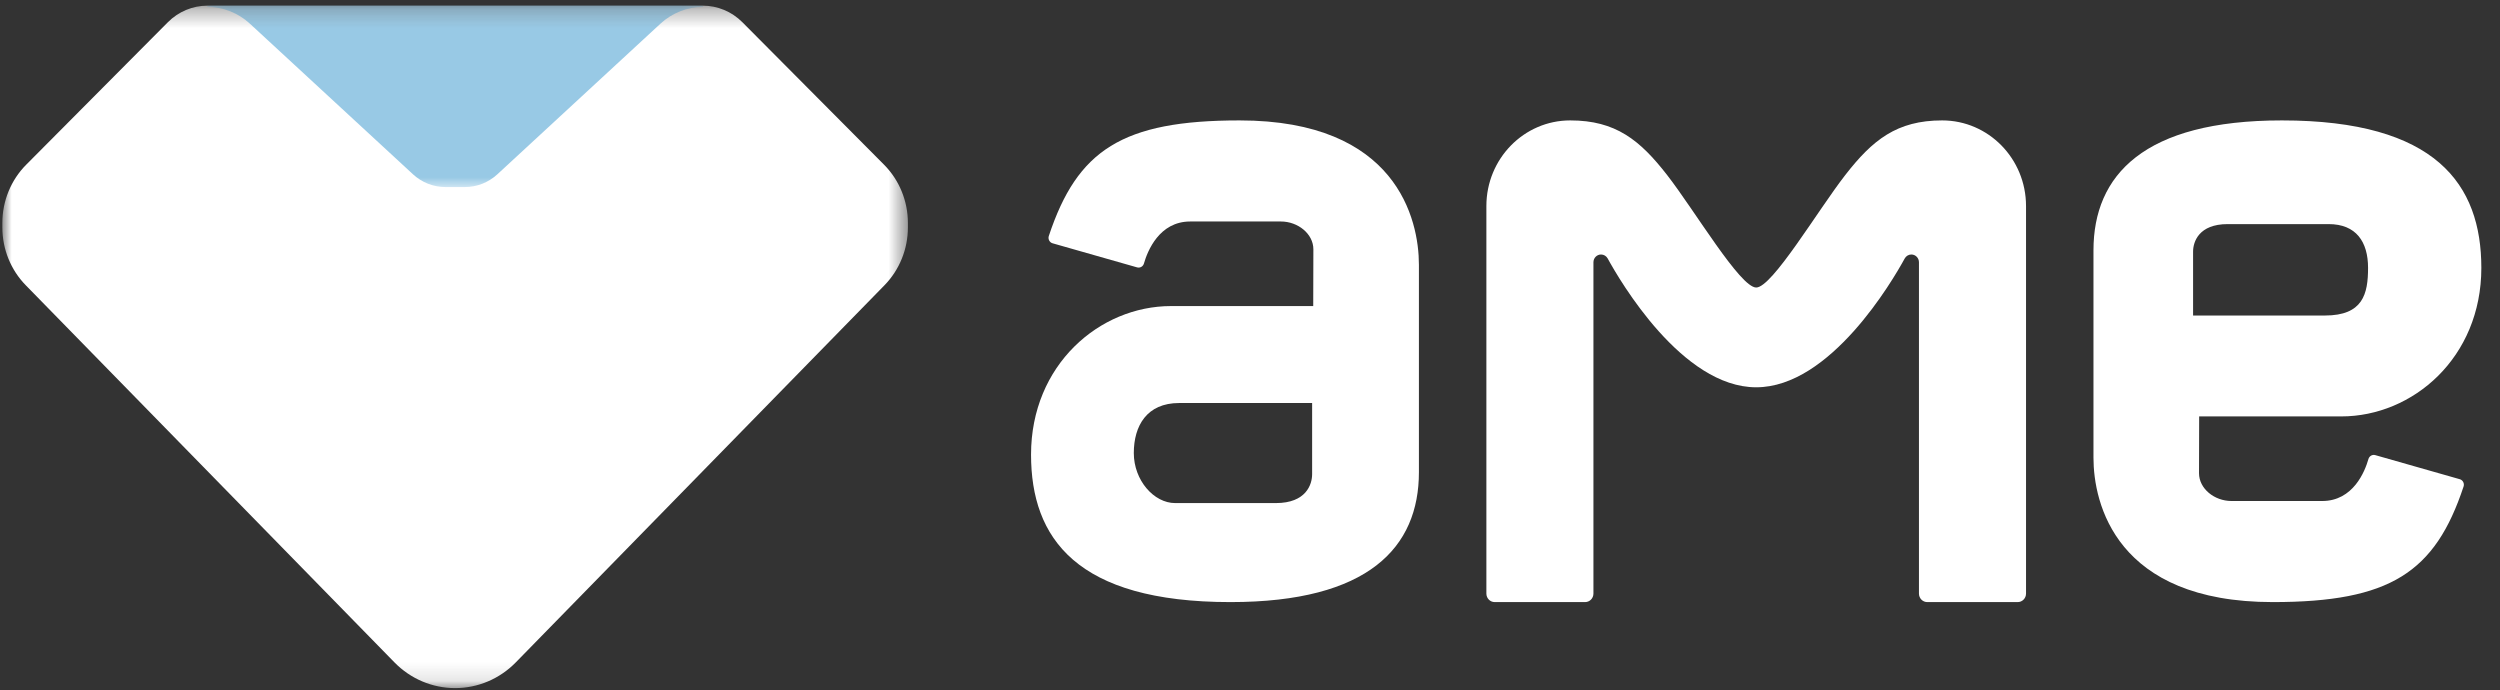 <?xml version="1.0" encoding="UTF-8"?>
<svg width="134px" height="37px" viewBox="0 0 134 37" version="1.1" xmlns="http://www.w3.org/2000/svg" xmlns:xlink="http://www.w3.org/1999/xlink">
    <rect x="0" y="0" width="134" height="37" fill="#333333" stroke="none"/>
    <title>Group 18</title>
    <defs>
        <polygon id="path-1" points="0 0.303 48.537 0.303 48.537 36.882 0 36.882"></polygon>
        <polygon id="path-3" points="0.135 0.297 26.713 0.297 26.713 10.026 0.135 10.026"></polygon>
    </defs>
    <g id="Desktop" stroke="none" stroke-width="1" fill="none" fill-rule="evenodd">
        <g id="Desktop-HD" transform="translate(-820, -6323)">
            <g id="Group-21" transform="translate(0, 5473)">
                <g id="Group-33" transform="translate(0, 700)">
                    <g id="Group-11" transform="translate(452, 80)">
                        <g id="Group-24" transform="translate(0, 52)">
                            <g id="Group-18" transform="translate(368, 18)">
                                <g id="Group-13" transform="translate(0.126, 0)">
                                    <path d="M70.204,25.417 C70.204,25.97 69.88,26.965 68.26,26.965 L62.86,26.965 C61.726,26.965 60.646,25.748 60.646,24.283 C60.646,22.818 61.348,21.602 63.076,21.602 L70.204,21.602 L70.204,25.417 Z M66.316,6.454 C60.027,6.454 57.617,8.043 56.09,12.65 C56.036,12.814 56.129,12.994 56.292,13.04 L60.825,14.332 C60.982,14.377 61.143,14.283 61.189,14.123 C61.381,13.454 62.009,11.872 63.67,11.872 L68.53,11.872 C69.447,11.872 70.271,12.536 70.271,13.365 C70.271,14.194 70.263,16.405 70.263,16.405 L62.644,16.405 C58.81,16.405 55.138,19.556 55.138,24.367 C55.138,28.844 57.568,32.272 65.83,32.272 C73.228,32.272 75.928,29.342 75.928,25.306 L75.928,14.194 C75.928,11.762 74.739,6.454 66.316,6.454 L66.316,6.454 Z" id="Fill-1" fill="#FFFFFF"></path>
                                    <path d="M117.423,13.488 C117.423,12.961 117.732,12.012 119.276,12.012 L124.691,12.012 C126.161,12.012 126.802,12.959 126.802,14.356 C126.802,15.753 126.535,16.912 124.485,16.912 L117.423,16.912 L117.423,13.488 Z M121.696,32.272 C127.985,32.272 130.395,30.683 131.922,26.076 C131.977,25.912 131.883,25.732 131.72,25.686 L127.187,24.394 C127.03,24.35 126.869,24.444 126.822,24.604 C126.631,25.273 126.003,26.854 124.342,26.854 L119.482,26.854 C118.564,26.854 117.741,26.191 117.741,25.361 C117.741,24.532 117.749,22.32 117.749,22.32 L125.368,22.32 C129.202,22.32 132.874,19.17 132.874,14.36 C132.874,9.882 130.444,6.454 122.182,6.454 C114.784,6.454 112.084,9.385 112.084,13.421 L112.084,24.532 C112.084,26.965 113.272,32.272 121.696,32.272 L121.696,32.272 Z" id="Fill-3" fill="#FFFFFF"></path>
                                    <path d="M94.006,20.759 C97.984,20.759 101.317,15.043 101.966,13.855 C102.038,13.724 102.174,13.641 102.322,13.641 C102.547,13.641 102.73,13.828 102.73,14.058 L102.73,31.817 C102.73,32.068 102.929,32.272 103.175,32.272 L108.023,32.272 C108.269,32.272 108.469,32.068 108.469,31.817 L108.469,11.111 L108.469,11.043 C108.469,8.509 106.457,6.454 103.975,6.454 C101.539,6.454 100.24,7.505 98.778,9.385 C97.316,11.264 94.865,15.411 94.006,15.411 C93.147,15.411 90.696,11.264 89.234,9.385 C87.773,7.505 86.473,6.454 84.037,6.454 C81.556,6.454 79.544,8.509 79.544,11.043 L79.544,11.111 L79.544,31.817 C79.544,32.068 79.743,32.272 79.989,32.272 L84.837,32.272 C85.083,32.272 85.282,32.068 85.282,31.817 L85.282,14.058 C85.282,13.828 85.465,13.641 85.69,13.641 C85.838,13.641 85.974,13.724 86.046,13.855 C86.695,15.043 90.028,20.759 94.006,20.759" id="Fill-5" fill="#FFFFFF"></path>
                                    <g id="Group-9">
                                        <mask id="mask-2" fill="white">
                                            <use xlink:href="#path-1"></use>
                                        </mask>
                                        <g id="Clip-8"></g>
                                        <path d="M24.268,36.882 L24.268,36.882 C25.487,36.882 26.656,36.387 27.518,35.506 L47.283,15.289 C48.086,14.468 48.537,13.354 48.537,12.192 L48.537,11.948 C48.537,10.774 48.076,9.649 47.257,8.826 L39.666,1.192 C39.099,0.622 38.337,0.303 37.541,0.303 L24.268,0.303 L10.995,0.303 C10.2,0.303 9.437,0.622 8.871,1.192 L1.28,8.826 C0.461,9.649 0,10.774 0,11.948 L0,12.192 C0,13.354 0.451,14.468 1.254,15.289 L21.019,35.506 C21.881,36.387 23.05,36.882 24.268,36.882" id="Fill-7" fill="#FFFFFF" mask="url(#mask-2)"></path>
                                    </g>
                                    <g id="Group-12" transform="translate(10.847, 0)">
                                        <mask id="mask-4" fill="white">
                                            <use xlink:href="#path-3"></use>
                                        </mask>
                                        <g id="Clip-11"></g>
                                        <path d="M0.143,0.311 L0.135,0.371 C0.981,0.371 1.796,0.692 2.423,1.271 L11.164,9.343 C11.64,9.783 12.258,10.026 12.899,10.026 L13.424,10.026 L13.95,10.026 C14.591,10.026 15.208,9.783 15.685,9.343 L24.425,1.271 C25.053,0.692 25.868,0.371 26.713,0.371 C26.713,0.371 26.71,0.347 26.705,0.311 C26.609,0.302 26.513,0.297 26.417,0.297 L13.424,0.297 L0.432,0.297 C0.335,0.297 0.239,0.302 0.143,0.311" id="Fill-10" fill-opacity="0.404" fill="#0079C0" mask="url(#mask-4)"></path>
                                    </g>
                                </g>
                            </g>
                        </g>
                    </g>
                </g>
            </g>
        </g>
    </g>
</svg>